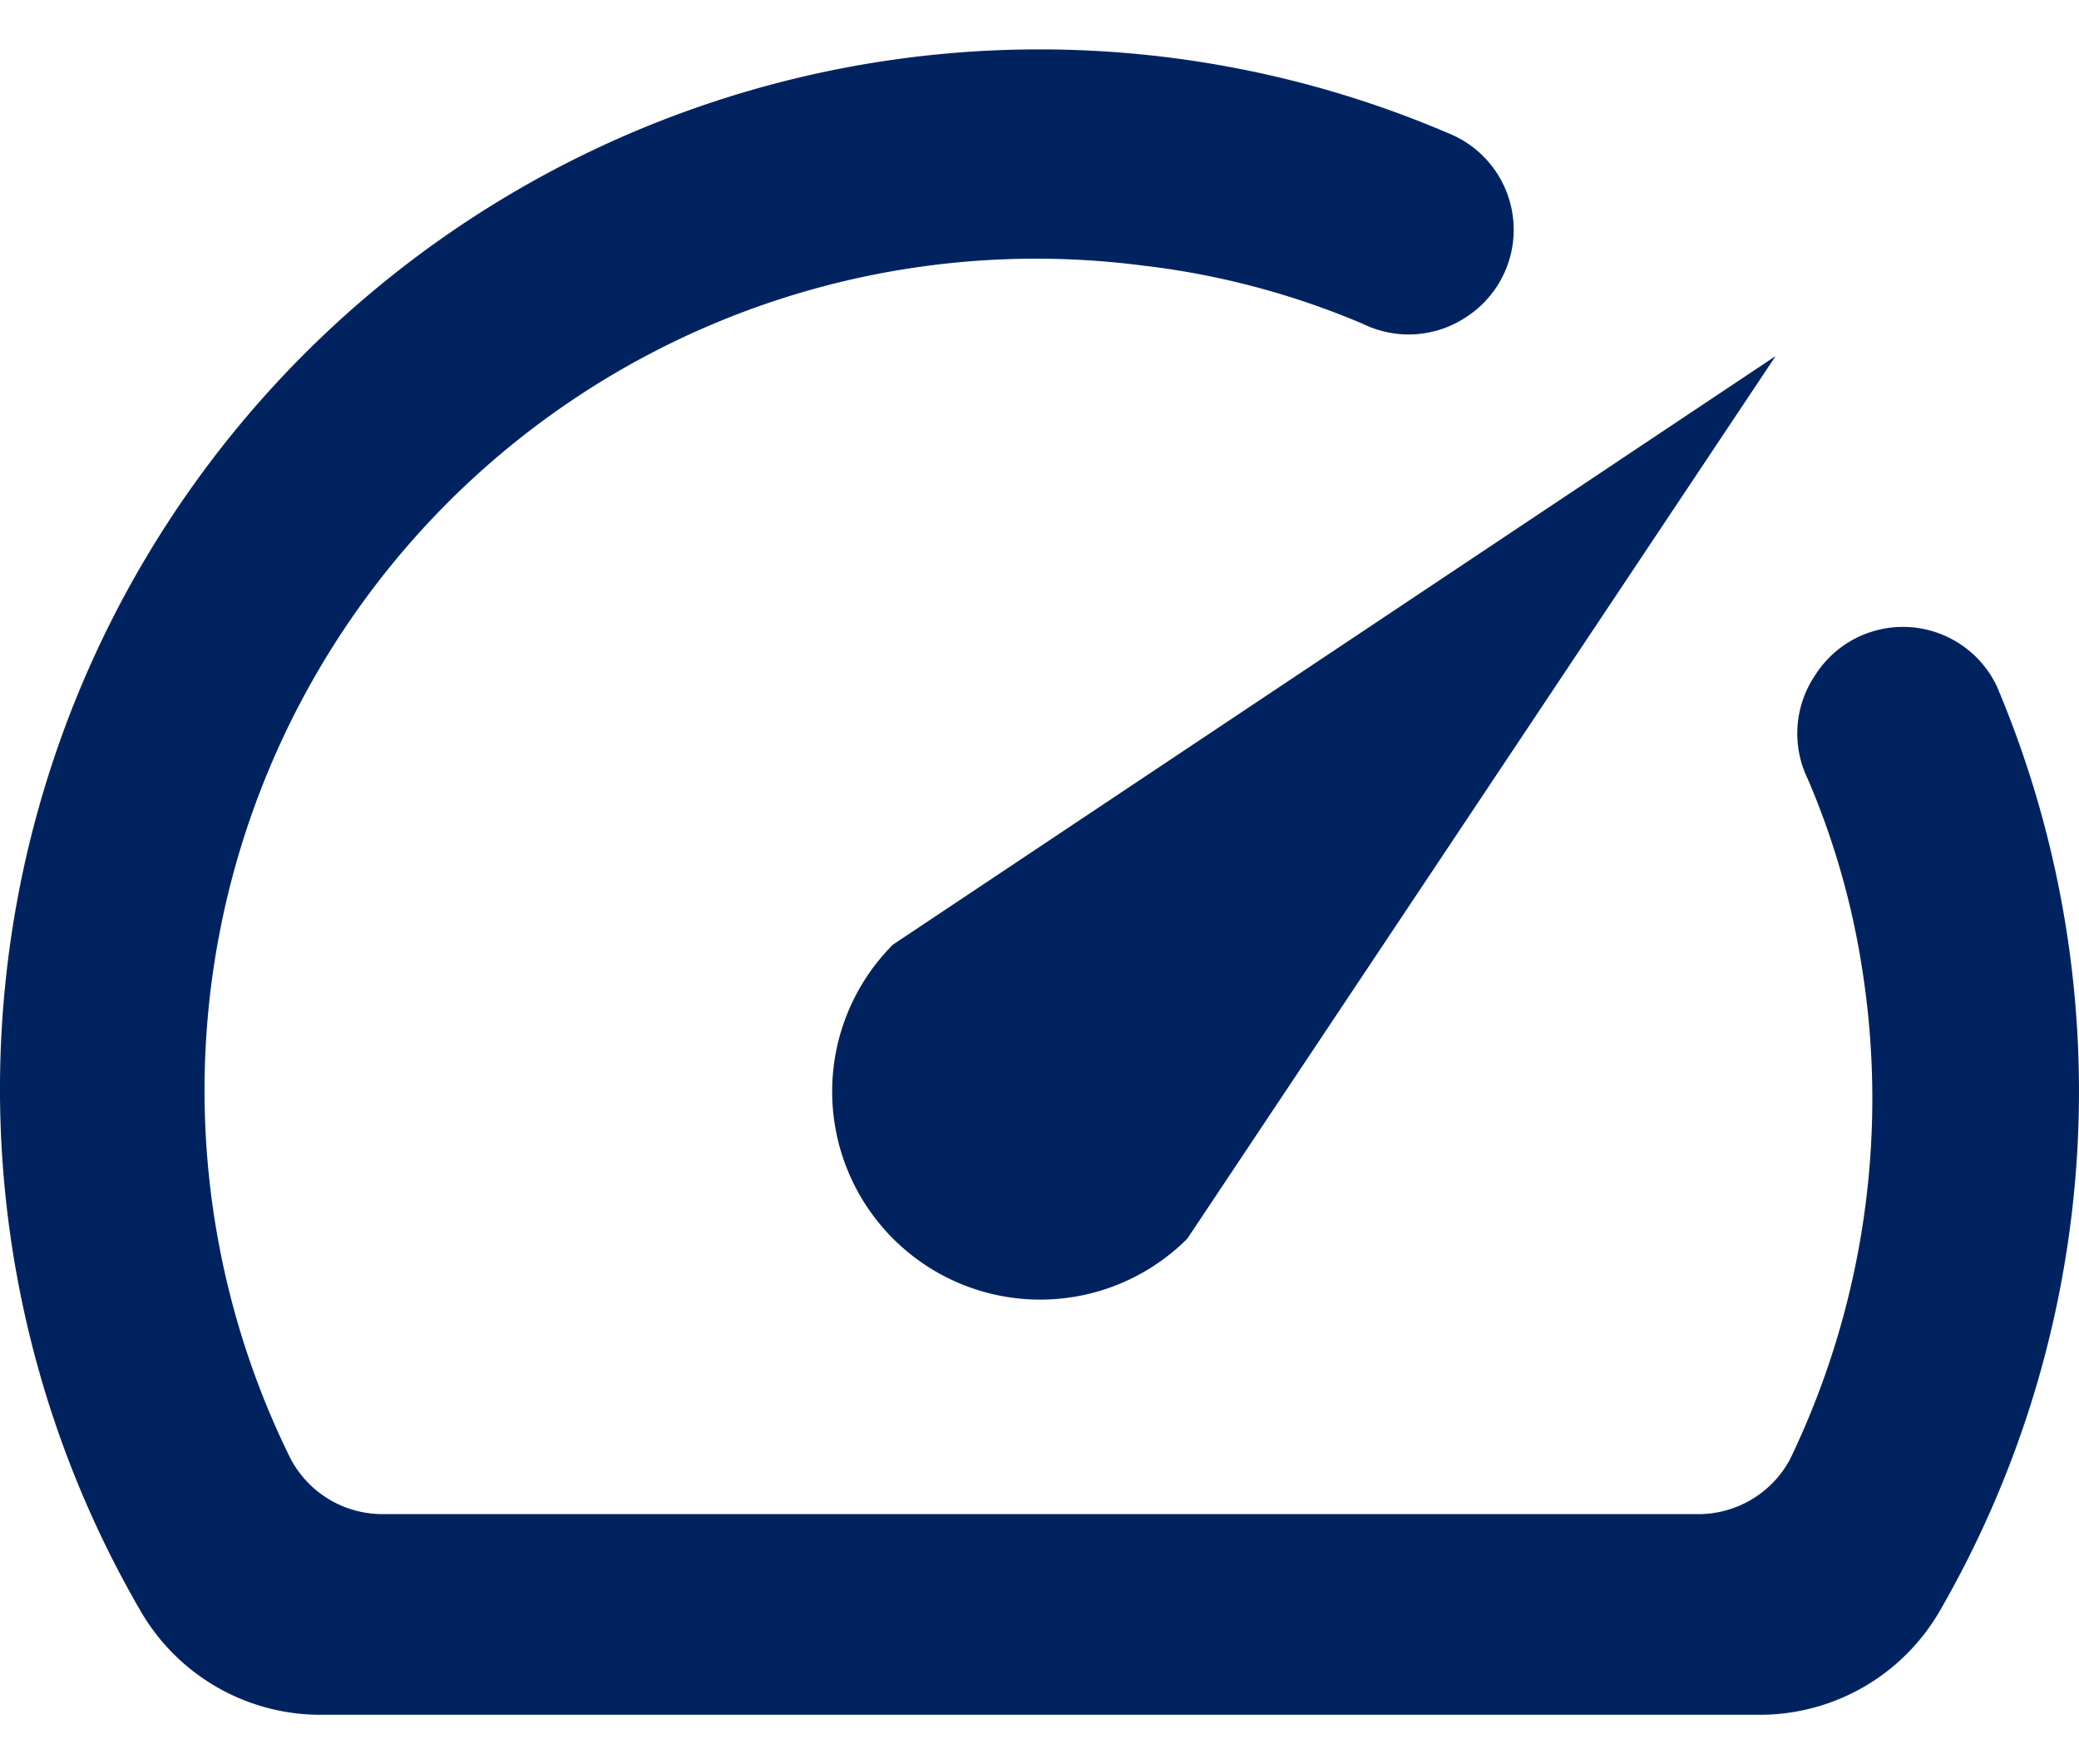 <svg preserveAspectRatio="xMidYMid meet" data-bbox="-0.002 0.626 33.002 26.434" xmlns="http://www.w3.org/2000/svg" viewBox="-0.002 0.626 33.002 26.434" height="28" width="33" data-type="color" role="presentation" aria-hidden="true" aria-labelledby="svgcid--e4mk03-8fknar"><title id="svgcid--e4mk03-8fknar"></title>
    <g>
        <path fill="#002360" d="M28.811 10.56a1.651 1.651 0 0 0-.115 1.65c.41.956.698 1.96.858 2.987A13.2 13.2 0 0 1 28.415 23a1.65 1.65 0 0 1-1.468.875H6.074a1.65 1.65 0 0 1-1.469-.891A13.2 13.2 0 0 1 18.152 4.059c1.199.14 2.37.452 3.482.924a1.65 1.65 0 0 0 1.65-.116 1.65 1.65 0 0 0-.28-2.904A16.5 16.5 0 0 0 2.228 25.41a3.3 3.3 0 0 0 2.838 1.65H27.92a3.3 3.3 0 0 0 2.871-1.65 16.5 16.5 0 0 0 .908-14.668 1.65 1.65 0 0 0-2.888-.182z" data-color="1"></path>
        <path fill="#002360" d="M14.175 14.833a3.302 3.302 0 0 0 4.67 4.67l9.339-14.009-14.009 9.34z" data-color="1"></path>
    </g>
</svg>
